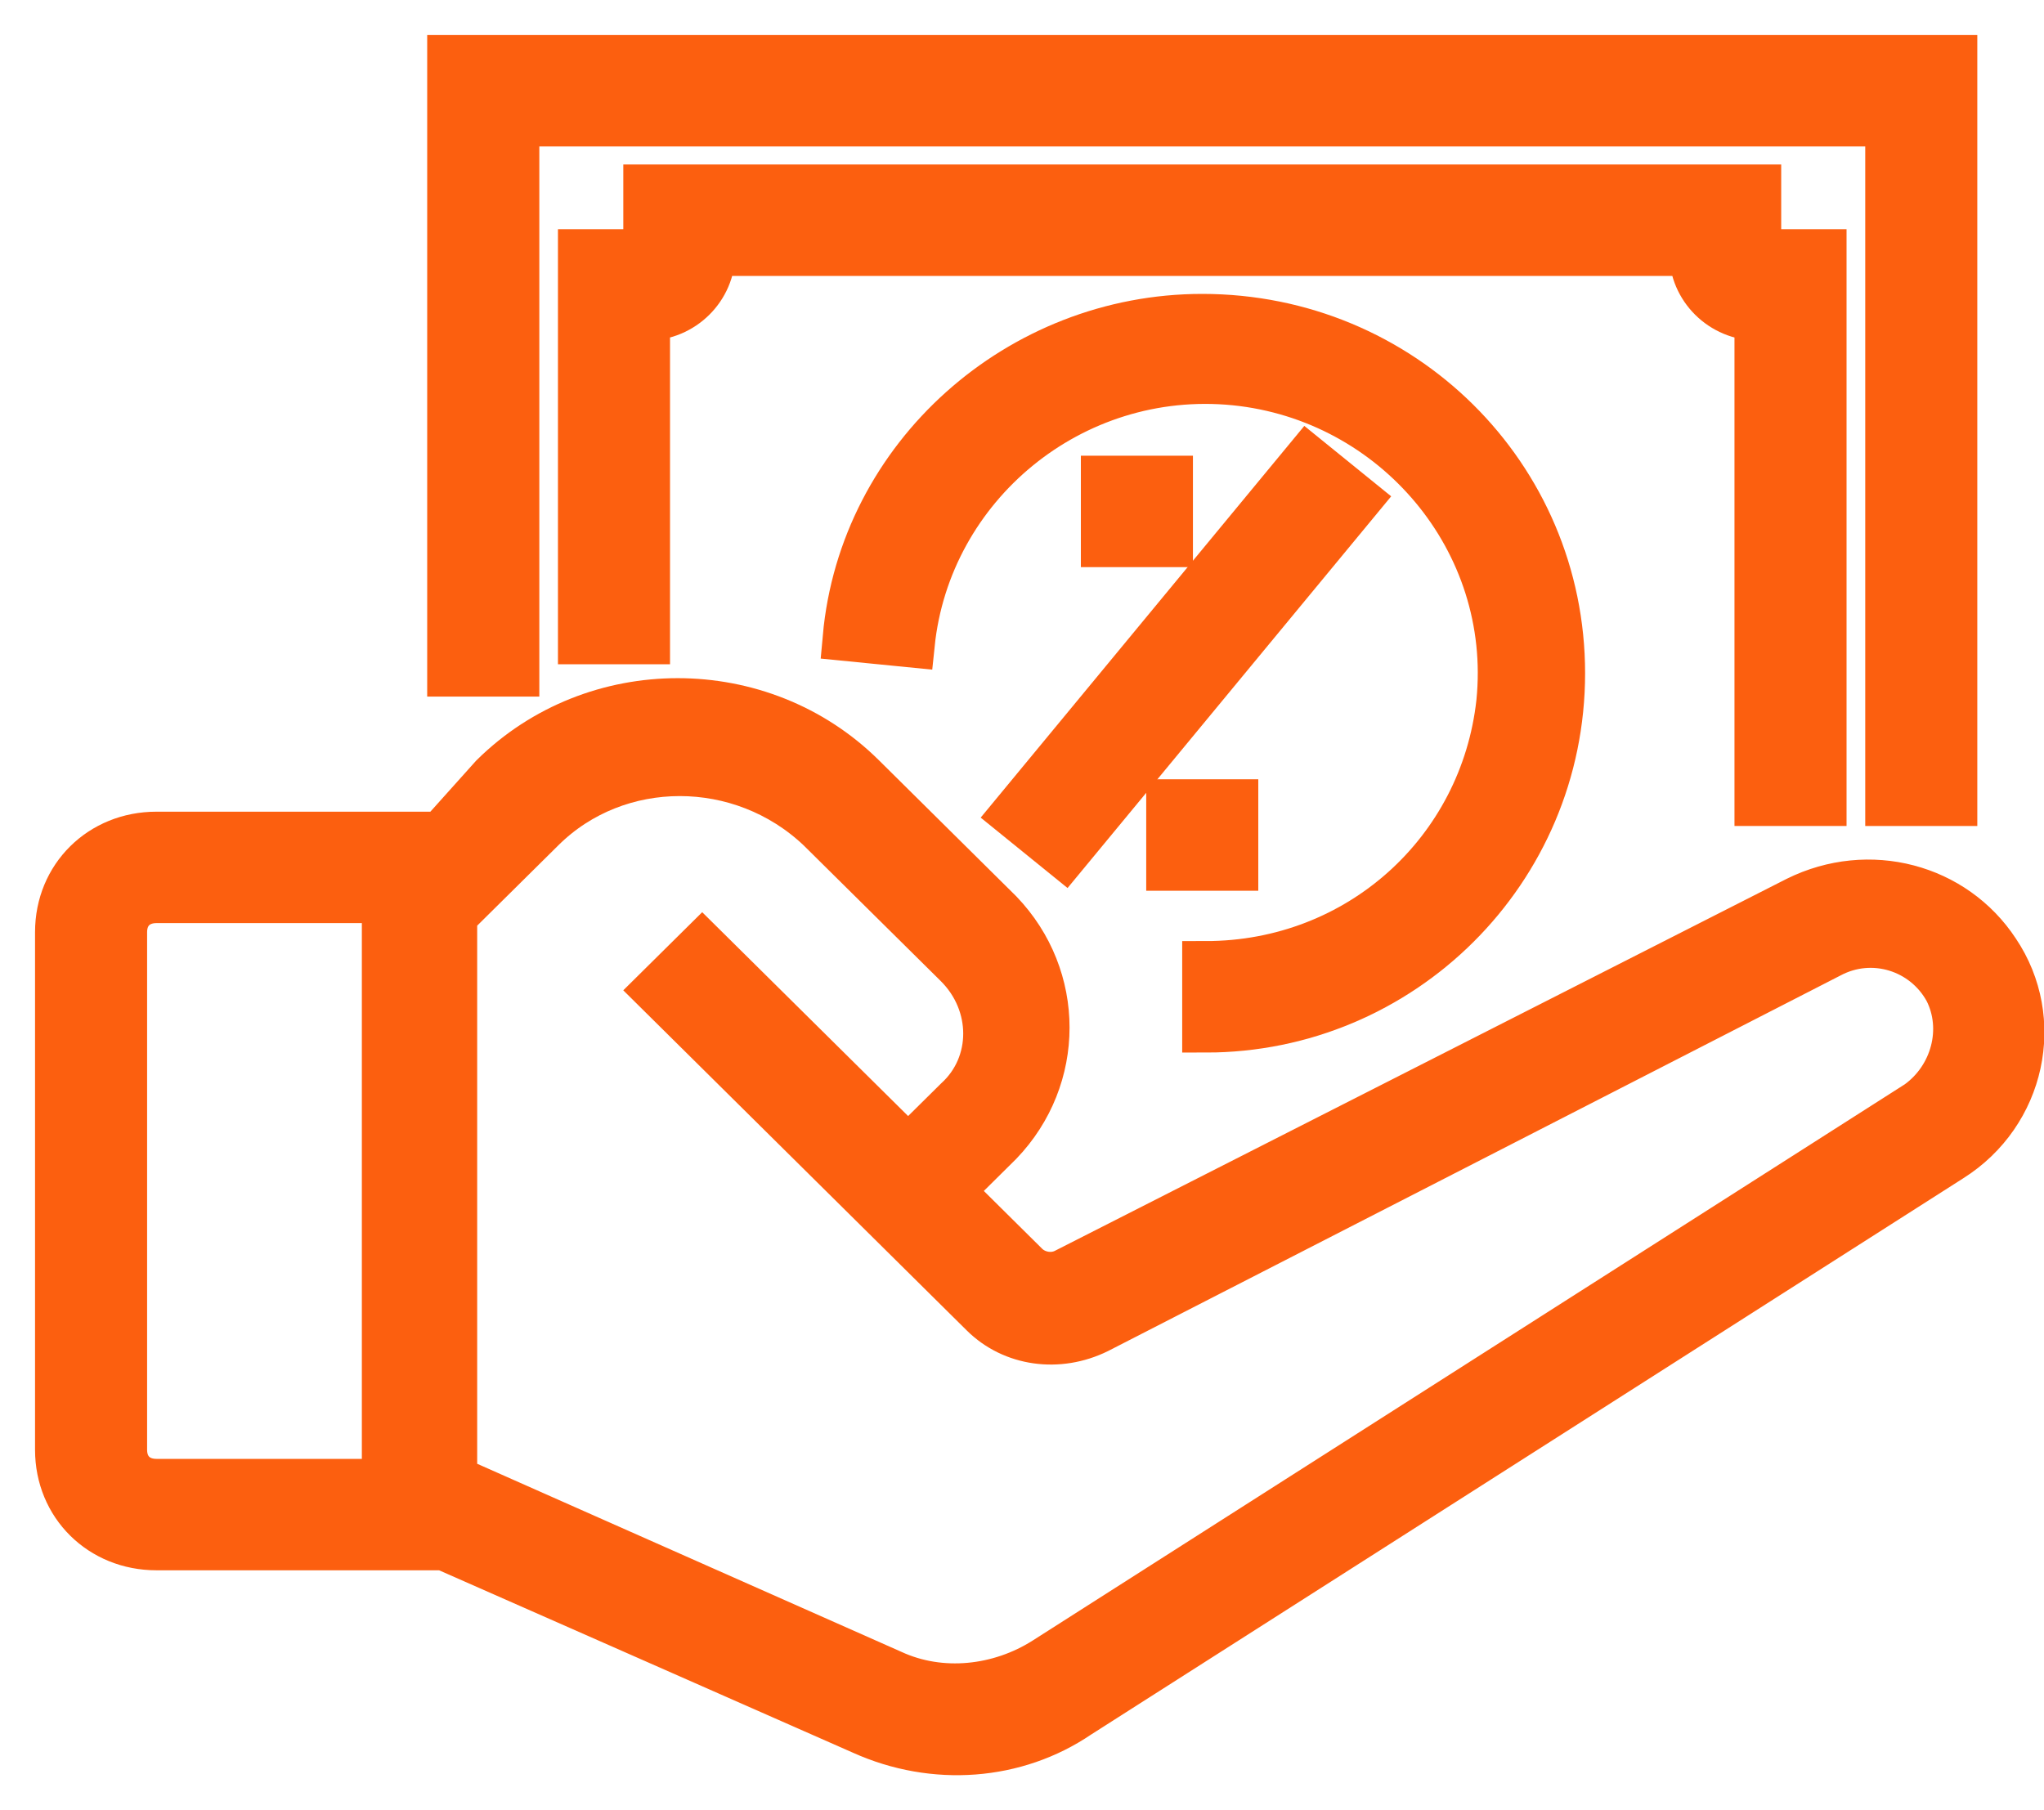 <svg width="35" height="31" viewBox="0 0 35 31" fill="none" xmlns="http://www.w3.org/2000/svg">
<path d="M2.679 26.491H7.603L14.767 29.649C15.998 30.204 17.397 30.093 18.46 29.372L33.402 19.841C34.633 19.065 34.969 17.458 34.185 16.294C33.458 15.186 32.003 14.798 30.772 15.408L18.236 21.781C18.012 21.891 17.733 21.836 17.565 21.67L16.278 20.395L17.117 19.564C18.18 18.456 18.18 16.738 17.117 15.63L14.767 13.302C13.032 11.584 10.178 11.584 8.443 13.302L7.548 14.3H2.679C1.728 14.3 1 15.02 1 15.962V24.828C1 25.77 1.728 26.491 2.679 26.491ZM9.282 14.189C10.569 12.914 12.696 12.914 14.039 14.189L16.39 16.516C17.061 17.181 17.061 18.234 16.39 18.844L15.55 19.675L12.024 16.184L11.241 16.959L16.837 22.501C17.341 23 18.124 23.11 18.796 22.778L31.331 16.35C32.059 15.962 32.954 16.239 33.346 16.959C33.682 17.624 33.458 18.456 32.842 18.899L17.9 28.43C17.117 28.929 16.11 29.04 15.27 28.652L7.771 25.327V15.685L9.282 14.189ZM2.119 15.962C2.119 15.63 2.343 15.408 2.679 15.408H6.596V25.383H2.679C2.343 25.383 2.119 25.161 2.119 24.828V15.962Z" fill="#FC5F0F" stroke="#FC5F0F" stroke-width="0.8"/>
<path d="M8.835 2.108H32.339V13.745H33.458V1H7.715V11.529H8.835V2.108Z" fill="#FC5F0F" stroke="#FC5F0F" stroke-width="0.8"/>
<path d="M31.219 13.745V4.325H30.1V3.217H11.073V4.325H9.954V10.975H11.073V5.433C11.688 5.433 12.192 4.934 12.192 4.325H28.981C28.981 4.934 29.484 5.433 30.1 5.433V13.745H31.219Z" fill="#FC5F0F" stroke="#FC5F0F" stroke-width="0.8"/>
<path d="M20.027 8.204H18.908V9.312H20.027V8.204Z" fill="#FC5F0F" stroke="#FC5F0F" stroke-width="0.8"/>
<path d="M21.146 13.745H20.027V14.854H21.146V13.745Z" fill="#FC5F0F" stroke="#FC5F0F" stroke-width="0.8"/>
<path d="M22.39 7.854L17.358 13.945L18.224 14.647L23.256 8.556L22.39 7.854Z" fill="#FC5F0F" stroke="#FC5F0F" stroke-width="0.8"/>
<path d="M26.742 11.529C26.742 8.149 24 5.433 20.587 5.433C17.453 5.433 14.767 7.816 14.487 10.919L15.606 11.03C15.886 8.315 18.348 6.264 21.146 6.542C23.888 6.819 25.959 9.257 25.679 12.028C25.399 14.577 23.273 16.516 20.643 16.516V17.625C24 17.625 26.742 14.909 26.742 11.529Z" fill="#FC5F0F" stroke="#FC5F0F" stroke-width="0.8"/>
</svg>
